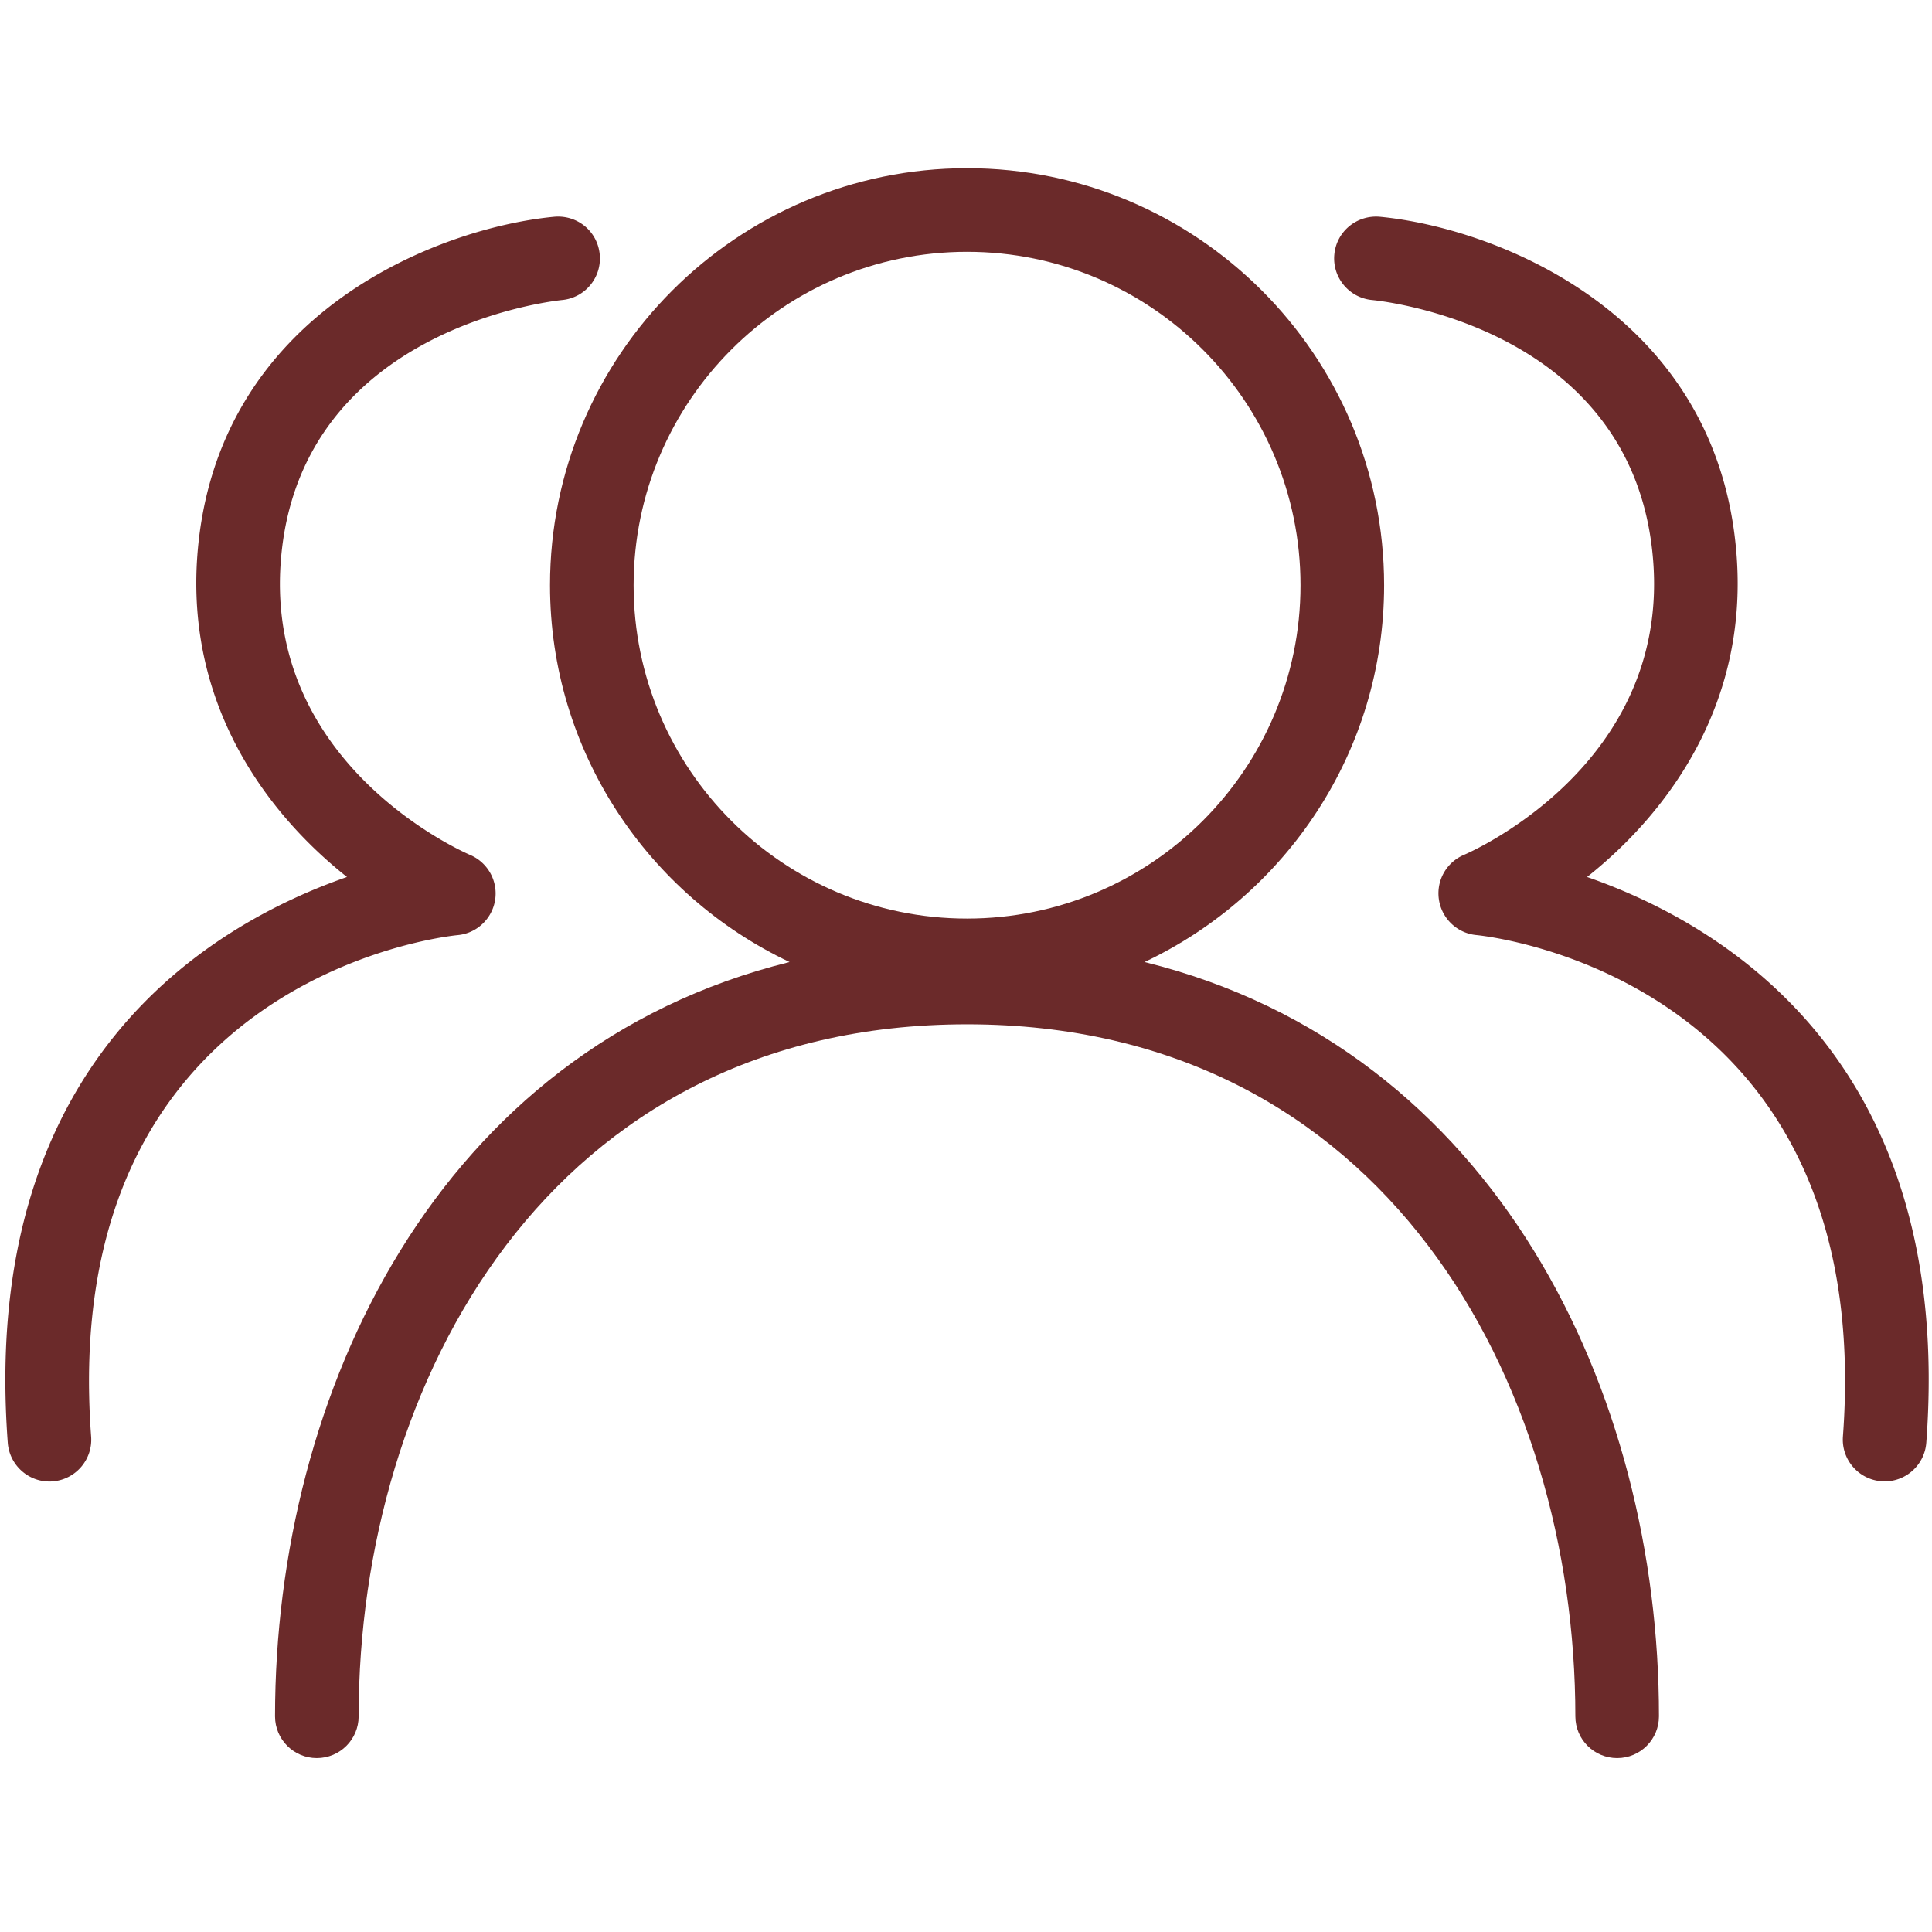 <?xml version="1.0" standalone="no"?><!DOCTYPE svg PUBLIC "-//W3C//DTD SVG 1.1//EN" "http://www.w3.org/Graphics/SVG/1.1/DTD/svg11.dtd"><svg t="1534922564810" class="icon" style="" viewBox="0 0 1024 1024" version="1.1" xmlns="http://www.w3.org/2000/svg" p-id="47550" xmlns:xlink="http://www.w3.org/1999/xlink" width="32" height="32"><defs><style type="text/css"></style></defs><path d="M606.631 509.9c74.924-35.426 126.978-111.495 126.978-199.705 0-121.878-99.17-221.044-221.049-221.044s-221.044 99.165-221.044 221.044c0 88.208 52.084 164.278 126.974 199.705-186.478 46.031-272.713 228.437-272.713 399.789 0 12.266 9.94 22.137 22.141 22.137 12.266 0 22.171-9.905 22.171-22.137 0-176.64 100.884-366.787 322.443-366.787 221.554 0 322.438 190.147 322.438 366.787 0 12.266 9.939 22.137 22.17 22.137 12.235 0 22.141-9.905 22.141-22.137 0.062-171.353-86.139-353.758-272.652-399.789zM335.827 310.194c0-97.445 79.254-176.732 176.732-176.732s176.738 79.287 176.738 176.732c0 97.414-79.26 176.674-176.738 176.674s-176.732-79.26-176.732-176.674z m0 0z" fill="rgb(107, 42, 42)" p-id="47551"></path><path d="M242.647 495.628c10.067-0.957 18.193-8.633 19.782-18.636 1.559-10.003-3.885-19.846-13.187-23.828-4.457-1.91-108.692-47.85-100.41-155.772 9.493-122.899 143.35-137.774 149.149-138.381 12.138-1.177 21.058-11.978 19.881-24.147-1.147-12.201-11.822-21.087-24.147-19.973-61.066 5.833-179.187 50.746-189.093 179.095-6.086 79.827 36.826 137.199 79.29 170.842C110.1 490.531-10.855 563.579 4.117 764.683c0.859 11.628 10.577 20.546 22.043 20.546 0.574 0 1.119 0 1.693-0.064 12.199-0.923 21.373-11.564 20.448-23.763C30.334 519.619 234.05 496.457 242.649 495.629z m0 0zM841.182 464.827c42.464-33.706 85.404-91.013 79.226-170.842-9.878-128.317-127.965-173.233-189.03-179.095-12.266-1.085-23.002 7.805-24.149 19.943-1.177 12.167 7.775 23.002 19.945 24.178 5.701 0.54 139.527 14.718 149.051 138.347 8.317 107.927-95.947 153.895-100.311 155.745a22.142 22.142 0 0 0-13.257 23.729c1.499 10.003 9.653 17.776 19.722 18.763 8.667 0.832 212.381 23.988 194.417 265.743-0.923 12.199 8.249 22.835 20.449 23.759 0.574 0.068 1.117 0.068 1.691 0.068 11.468 0 21.184-8.89 22.044-20.546 15.002-201.041-105.953-274.09-179.794-299.792z m0 0z" fill="rgb(107, 42, 42)" p-id="47552"></path></svg>